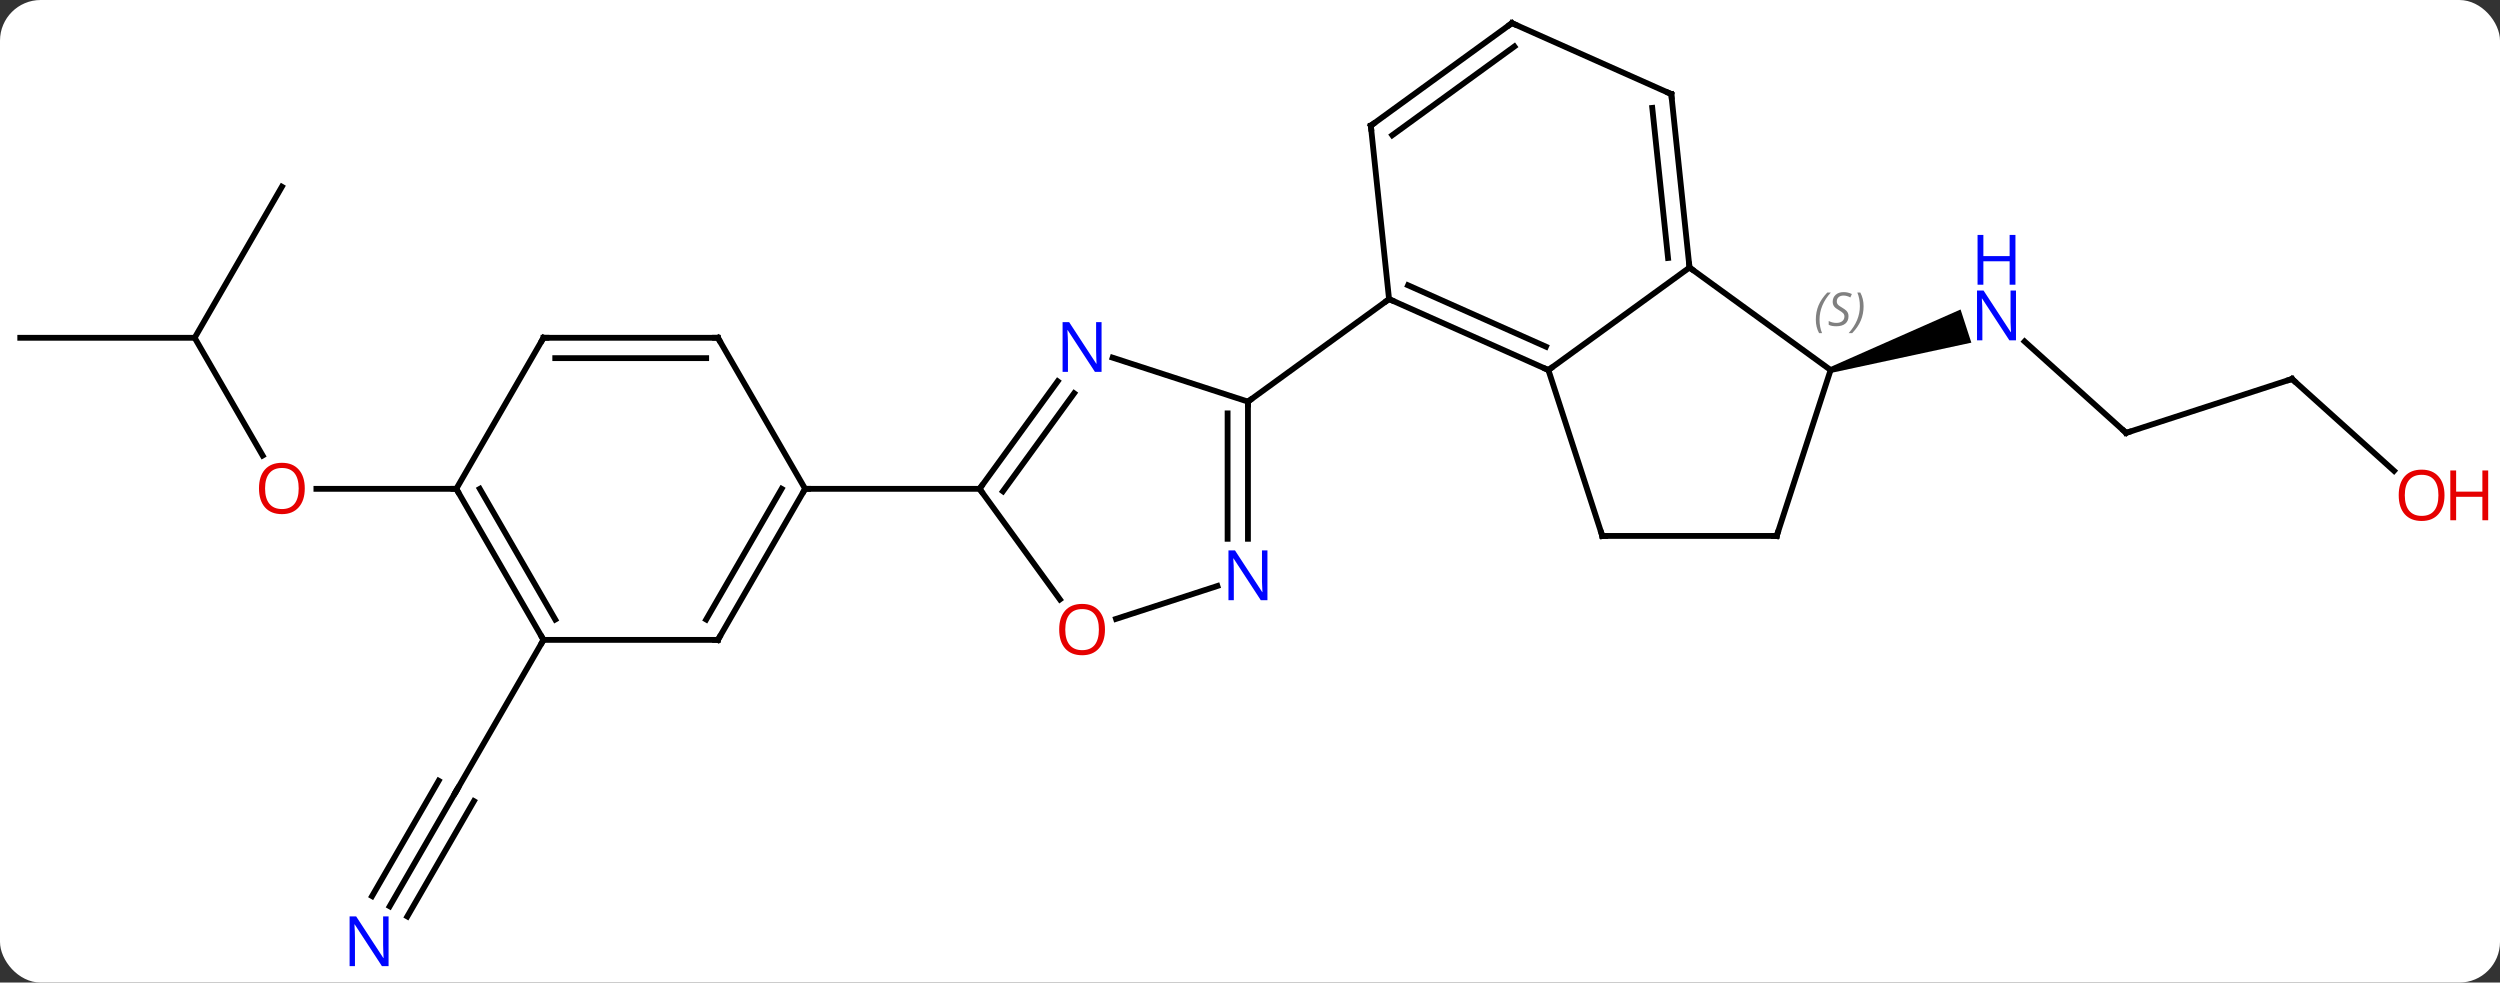 <svg width="430" viewBox="0 0 430 169" style="fill-opacity:1; color-rendering:auto; color-interpolation:auto; text-rendering:auto; stroke:black; stroke-linecap:square; stroke-miterlimit:10; shape-rendering:auto; stroke-opacity:1; fill:black; stroke-dasharray:none; font-weight:normal; stroke-width:1; font-family:'Open Sans'; font-style:normal; stroke-linejoin:miter; font-size:12; stroke-dashoffset:0; image-rendering:auto;" height="169" class="cas-substance-image" xmlns:xlink="http://www.w3.org/1999/xlink" xmlns="http://www.w3.org/2000/svg"><rect x="0" y="0" width="430" height="169" fill="#333333" stroke="none"/><svg class="cas-substance-single-component"><rect y="0" x="0" width="430" stroke="none" ry="7" rx="7" height="169" fill="white" class="cas-substance-group"/><svg y="0" x="0" width="430" viewBox="0 0 430 169" style="fill:black;" height="169" class="cas-substance-single-component-image"><svg><g><g transform="translate(210,83)" style="text-rendering:geometricPrecision; color-rendering:optimizeQuality; color-interpolation:linearRGB; stroke-linecap:butt; image-rendering:optimizeQuality;"><line y2="-8.547" y1="-24.266" x2="155.691" x1="138.236" style="fill:none;"/><path style="stroke:none;" d="M105.019 -18.875 L104.71 -19.826 L127.217 -29.769 L129.072 -24.062 Z"/><line y2="-17.817" y1="-8.547" x2="184.224" x1="155.691" style="fill:none;"/><line y2="-2.017" y1="-17.817" x2="201.771" x1="184.224" style="fill:none;"/><line y2="72.885" y1="53.043" x2="-142.973" x1="-131.517" style="fill:none;"/><line y2="74.635" y1="54.793" x2="-139.942" x1="-128.486" style="fill:none;"/><line y2="71.135" y1="51.293" x2="-146.004" x1="-134.548" style="fill:none;"/><line y2="27.06" y1="53.043" x2="-116.517" x1="-131.517" style="fill:none;"/><line y2="-24.9" y1="-4.648" x2="-176.517" x1="-164.824" style="fill:none;"/><line y2="1.08" y1="1.08" x2="-131.517" x1="-155.579" style="fill:none;"/><line y2="-50.88" y1="-24.9" x2="-161.517" x1="-176.517" style="fill:none;"/><line y2="-24.9" y1="-24.9" x2="-206.517" x1="-176.517" style="fill:none;"/><line y2="-31.554" y1="-19.35" x2="28.917" x1="56.325" style="fill:none;"/><line y2="-33.929" y1="-23.369" x2="32.187" x1="55.903" style="fill:none;"/><line y2="-36.984" y1="-19.35" x2="80.595" x1="56.325" style="fill:none;"/><line y2="9.18" y1="-19.35" x2="65.595" x1="56.325" style="fill:none;"/><line y2="-61.389" y1="-31.554" x2="25.782" x1="28.917" style="fill:none;"/><line y2="-13.92" y1="-31.554" x2="4.647" x1="28.917" style="fill:none;"/><line y2="-19.35" y1="-36.984" x2="104.865" x1="80.595" style="fill:none;"/><line y2="-66.819" y1="-36.984" x2="77.46" x1="80.595" style="fill:none;"/><line y2="-64.444" y1="-38.628" x2="74.19" x1="76.903" style="fill:none;"/><line y2="9.18" y1="9.18" x2="95.595" x1="65.595" style="fill:none;"/><line y2="-79.023" y1="-61.389" x2="50.052" x1="25.782" style="fill:none;"/><line y2="-75.004" y1="-59.745" x2="50.474" x1="29.474" style="fill:none;"/><line y2="9.18" y1="-19.35" x2="95.595" x1="104.865" style="fill:none;"/><line y2="-79.023" y1="-66.819" x2="50.052" x1="77.46" style="fill:none;"/><line y2="-21.483" y1="-13.92" x2="-18.629" x1="4.647" style="fill:none;"/><line y2="9.674" y1="-13.92" x2="4.647" x1="4.647" style="fill:none;"/><line y2="9.674" y1="-11.899" x2="1.147" x1="1.147" style="fill:none;"/><line y2="1.08" y1="-17.416" x2="-41.517" x1="-28.078" style="fill:none;"/><line y2="1.502" y1="-15.358" x2="-37.498" x1="-25.247" style="fill:none;"/><line y2="23.453" y1="17.787" x2="-18.043" x1="-0.607" style="fill:none;"/><line y2="20.103" y1="1.08" x2="-27.695" x1="-41.517" style="fill:none;"/><line y2="1.08" y1="1.08" x2="-71.517" x1="-41.517" style="fill:none;"/><line y2="27.06" y1="1.08" x2="-86.517" x1="-71.517" style="fill:none;"/><line y2="23.56" y1="1.08" x2="-88.538" x1="-75.558" style="fill:none;"/><line y2="-24.9" y1="1.08" x2="-86.517" x1="-71.517" style="fill:none;"/><line y2="27.06" y1="27.06" x2="-116.517" x1="-86.517" style="fill:none;"/><line y2="-24.9" y1="-24.9" x2="-116.517" x1="-86.517" style="fill:none;"/><line y2="-21.4" y1="-21.4" x2="-114.496" x1="-88.538" style="fill:none;"/><line y2="1.08" y1="27.06" x2="-131.517" x1="-116.517" style="fill:none;"/><line y2="1.08" y1="23.56" x2="-127.475" x1="-114.496" style="fill:none;"/><line y2="1.08" y1="-24.9" x2="-131.517" x1="-116.517" style="fill:none;"/></g><g transform="translate(210,83)" style="fill:rgb(0,5,255); text-rendering:geometricPrecision; color-rendering:optimizeQuality; image-rendering:optimizeQuality; font-family:'Open Sans'; stroke:rgb(0,5,255); color-interpolation:linearRGB;"><path style="stroke:none;" d="M136.75 -24.467 L135.609 -24.467 L130.921 -31.654 L130.875 -31.654 Q130.968 -30.389 130.968 -29.342 L130.968 -24.467 L130.046 -24.467 L130.046 -33.029 L131.171 -33.029 L135.843 -25.873 L135.89 -25.873 Q135.89 -26.029 135.843 -26.889 Q135.796 -27.748 135.812 -28.123 L135.812 -33.029 L136.75 -33.029 L136.75 -24.467 Z"/><path style="stroke:none;" d="M136.656 -34.029 L135.656 -34.029 L135.656 -38.06 L131.14 -38.06 L131.14 -34.029 L130.14 -34.029 L130.14 -42.592 L131.14 -42.592 L131.14 -38.951 L135.656 -38.951 L135.656 -42.592 L136.656 -42.592 L136.656 -34.029 Z"/></g><g transform="translate(210,83)" style="stroke-linecap:butt; text-rendering:geometricPrecision; color-rendering:optimizeQuality; image-rendering:optimizeQuality; font-family:'Open Sans'; color-interpolation:linearRGB; stroke-miterlimit:5;"><path style="fill:none;" d="M155.32 -8.882 L155.691 -8.547 L156.167 -8.701"/><path style="fill:none;" d="M183.749 -17.663 L184.224 -17.817 L184.596 -17.482"/><path style="fill:rgb(230,0,0); stroke:none;" d="M210.454 2.186 Q210.454 4.248 209.415 5.428 Q208.376 6.608 206.533 6.608 Q204.642 6.608 203.611 5.444 Q202.579 4.279 202.579 2.17 Q202.579 0.076 203.611 -1.072 Q204.642 -2.221 206.533 -2.221 Q208.392 -2.221 209.423 -1.049 Q210.454 0.123 210.454 2.186 ZM203.626 2.186 Q203.626 3.92 204.369 4.826 Q205.111 5.733 206.533 5.733 Q207.954 5.733 208.681 4.834 Q209.408 3.936 209.408 2.186 Q209.408 0.451 208.681 -0.439 Q207.954 -1.33 206.533 -1.33 Q205.111 -1.33 204.369 -0.431 Q203.626 0.467 203.626 2.186 Z"/><path style="fill:rgb(230,0,0); stroke:none;" d="M217.97 6.483 L216.97 6.483 L216.97 2.451 L212.454 2.451 L212.454 6.483 L211.454 6.483 L211.454 -2.08 L212.454 -2.08 L212.454 1.561 L216.97 1.561 L216.97 -2.08 L217.97 -2.08 L217.97 6.483 Z"/><path style="fill:none;" d="M-131.767 53.476 L-131.517 53.043 L-131.267 52.61"/><path style="fill:rgb(0,5,255); stroke:none;" d="M-143.165 83.179 L-144.306 83.179 L-148.994 75.992 L-149.04 75.992 Q-148.947 77.257 -148.947 78.304 L-148.947 83.179 L-149.869 83.179 L-149.869 74.617 L-148.744 74.617 L-144.072 81.773 L-144.025 81.773 Q-144.025 81.617 -144.072 80.757 Q-144.119 79.898 -144.103 79.523 L-144.103 74.617 L-143.165 74.617 L-143.165 83.179 Z"/><path style="fill:rgb(230,0,0); stroke:none;" d="M-157.579 1.01 Q-157.579 3.072 -158.619 4.252 Q-159.658 5.432 -161.501 5.432 Q-163.392 5.432 -164.423 4.268 Q-165.454 3.103 -165.454 0.994 Q-165.454 -1.1 -164.423 -2.248 Q-163.392 -3.397 -161.501 -3.397 Q-159.642 -3.397 -158.611 -2.225 Q-157.579 -1.053 -157.579 1.01 ZM-164.408 1.01 Q-164.408 2.744 -163.665 3.65 Q-162.923 4.557 -161.501 4.557 Q-160.079 4.557 -159.353 3.658 Q-158.626 2.76 -158.626 1.01 Q-158.626 -0.725 -159.353 -1.615 Q-160.079 -2.506 -161.501 -2.506 Q-162.923 -2.506 -163.665 -1.607 Q-164.408 -0.709 -164.408 1.01 Z"/><path style="fill:none;" d="M55.868 -19.553 L56.325 -19.35 L56.73 -19.644"/><path style="fill:none;" d="M29.374 -31.351 L28.917 -31.554 L28.512 -31.26"/><path style="fill:none;" d="M80.543 -37.481 L80.595 -36.984 L80.999 -36.69"/><path style="fill:none;" d="M65.441 8.704 L65.595 9.18 L66.095 9.18"/><path style="fill:none;" d="M25.834 -60.892 L25.782 -61.389 L26.186 -61.683"/></g><g transform="translate(210,83)" style="stroke-linecap:butt; font-size:8.4px; fill:gray; text-rendering:geometricPrecision; image-rendering:optimizeQuality; color-rendering:optimizeQuality; font-family:'Open Sans'; font-style:italic; stroke:gray; color-interpolation:linearRGB; stroke-miterlimit:5;"><path style="stroke:none;" d="M102.321 -28.024 Q102.321 -29.352 102.789 -30.477 Q103.258 -31.602 104.289 -32.68 L104.899 -32.68 Q103.93 -31.617 103.446 -30.446 Q102.961 -29.274 102.961 -28.039 Q102.961 -26.711 103.399 -25.696 L102.883 -25.696 Q102.321 -26.727 102.321 -28.024 ZM107.943 -28.617 Q107.943 -27.789 107.396 -27.336 Q106.849 -26.883 105.849 -26.883 Q105.443 -26.883 105.131 -26.938 Q104.818 -26.992 104.537 -27.133 L104.537 -27.789 Q105.162 -27.461 105.865 -27.461 Q106.49 -27.461 106.865 -27.758 Q107.24 -28.055 107.24 -28.571 Q107.24 -28.883 107.037 -29.11 Q106.834 -29.336 106.271 -29.664 Q105.677 -29.992 105.451 -30.321 Q105.224 -30.649 105.224 -31.102 Q105.224 -31.836 105.74 -32.297 Q106.256 -32.758 107.099 -32.758 Q107.474 -32.758 107.81 -32.68 Q108.146 -32.602 108.521 -32.43 L108.256 -31.836 Q108.006 -31.992 107.685 -32.078 Q107.365 -32.164 107.099 -32.164 Q106.568 -32.164 106.248 -31.891 Q105.927 -31.617 105.927 -31.149 Q105.927 -30.946 105.998 -30.797 Q106.068 -30.649 106.209 -30.516 Q106.349 -30.383 106.771 -30.133 Q107.334 -29.789 107.537 -29.594 Q107.74 -29.399 107.842 -29.164 Q107.943 -28.93 107.943 -28.617 ZM110.538 -30.336 Q110.538 -29.008 110.061 -27.875 Q109.585 -26.742 108.569 -25.696 L107.96 -25.696 Q109.897 -27.852 109.897 -30.336 Q109.897 -31.664 109.46 -32.68 L109.975 -32.68 Q110.538 -31.617 110.538 -30.336 Z"/><path style="fill:none; stroke:black;" d="M77.512 -66.322 L77.46 -66.819 L77.003 -67.022"/><path style="fill:none; stroke:black;" d="M95.095 9.18 L95.595 9.18 L95.749 8.704"/><path style="fill:none; stroke:black;" d="M49.648 -78.729 L50.052 -79.023 L50.509 -78.82"/><path style="fill:none; stroke:black;" d="M4.647 -13.42 L4.647 -13.92 L5.051 -14.214"/></g><g transform="translate(210,83)" style="stroke-linecap:butt; fill:rgb(0,5,255); text-rendering:geometricPrecision; color-rendering:optimizeQuality; image-rendering:optimizeQuality; font-family:'Open Sans'; stroke:rgb(0,5,255); color-interpolation:linearRGB; stroke-miterlimit:5;"><path style="stroke:none;" d="M-20.531 -19.034 L-21.672 -19.034 L-26.36 -26.221 L-26.406 -26.221 Q-26.313 -24.956 -26.313 -23.909 L-26.313 -19.034 L-27.235 -19.034 L-27.235 -27.596 L-26.11 -27.596 L-21.438 -20.44 L-21.391 -20.44 Q-21.391 -20.596 -21.438 -21.456 Q-21.485 -22.315 -21.469 -22.69 L-21.469 -27.596 L-20.531 -27.596 L-20.531 -19.034 Z"/><path style="stroke:none;" d="M7.999 20.236 L6.858 20.236 L2.17 13.049 L2.124 13.049 Q2.217 14.314 2.217 15.361 L2.217 20.236 L1.295 20.236 L1.295 11.674 L2.42 11.674 L7.092 18.83 L7.139 18.83 Q7.139 18.674 7.092 17.814 Q7.045 16.955 7.061 16.58 L7.061 11.674 L7.999 11.674 L7.999 20.236 Z"/><path style="fill:none; stroke:black;" d="M-41.223 0.675 L-41.517 1.08 L-41.223 1.484"/><path style="fill:rgb(230,0,0); stroke:none;" d="M-19.945 25.28 Q-19.945 27.342 -20.985 28.522 Q-22.024 29.702 -23.867 29.702 Q-25.758 29.702 -26.789 28.538 Q-27.82 27.373 -27.82 25.264 Q-27.82 23.17 -26.789 22.022 Q-25.758 20.873 -23.867 20.873 Q-22.008 20.873 -20.977 22.045 Q-19.945 23.217 -19.945 25.28 ZM-26.774 25.28 Q-26.774 27.014 -26.031 27.92 Q-25.289 28.827 -23.867 28.827 Q-22.445 28.827 -21.719 27.928 Q-20.992 27.03 -20.992 25.28 Q-20.992 23.545 -21.719 22.655 Q-22.445 21.764 -23.867 21.764 Q-25.289 21.764 -26.031 22.663 Q-26.774 23.561 -26.774 25.28 Z"/><path style="fill:none; stroke:black;" d="M-71.767 1.513 L-71.517 1.08 L-71.017 1.08"/><path style="fill:none; stroke:black;" d="M-86.267 26.627 L-86.517 27.06 L-87.017 27.06"/><path style="fill:none; stroke:black;" d="M-86.267 -24.467 L-86.517 -24.9 L-87.017 -24.9"/><path style="fill:none; stroke:black;" d="M-116.767 26.627 L-116.517 27.06 L-116.767 27.493"/><path style="fill:none; stroke:black;" d="M-116.017 -24.9 L-116.517 -24.9 L-116.767 -24.467"/><path style="fill:none; stroke:black;" d="M-131.267 1.513 L-131.517 1.08 L-132.017 1.08"/></g></g></svg></svg></svg></svg>